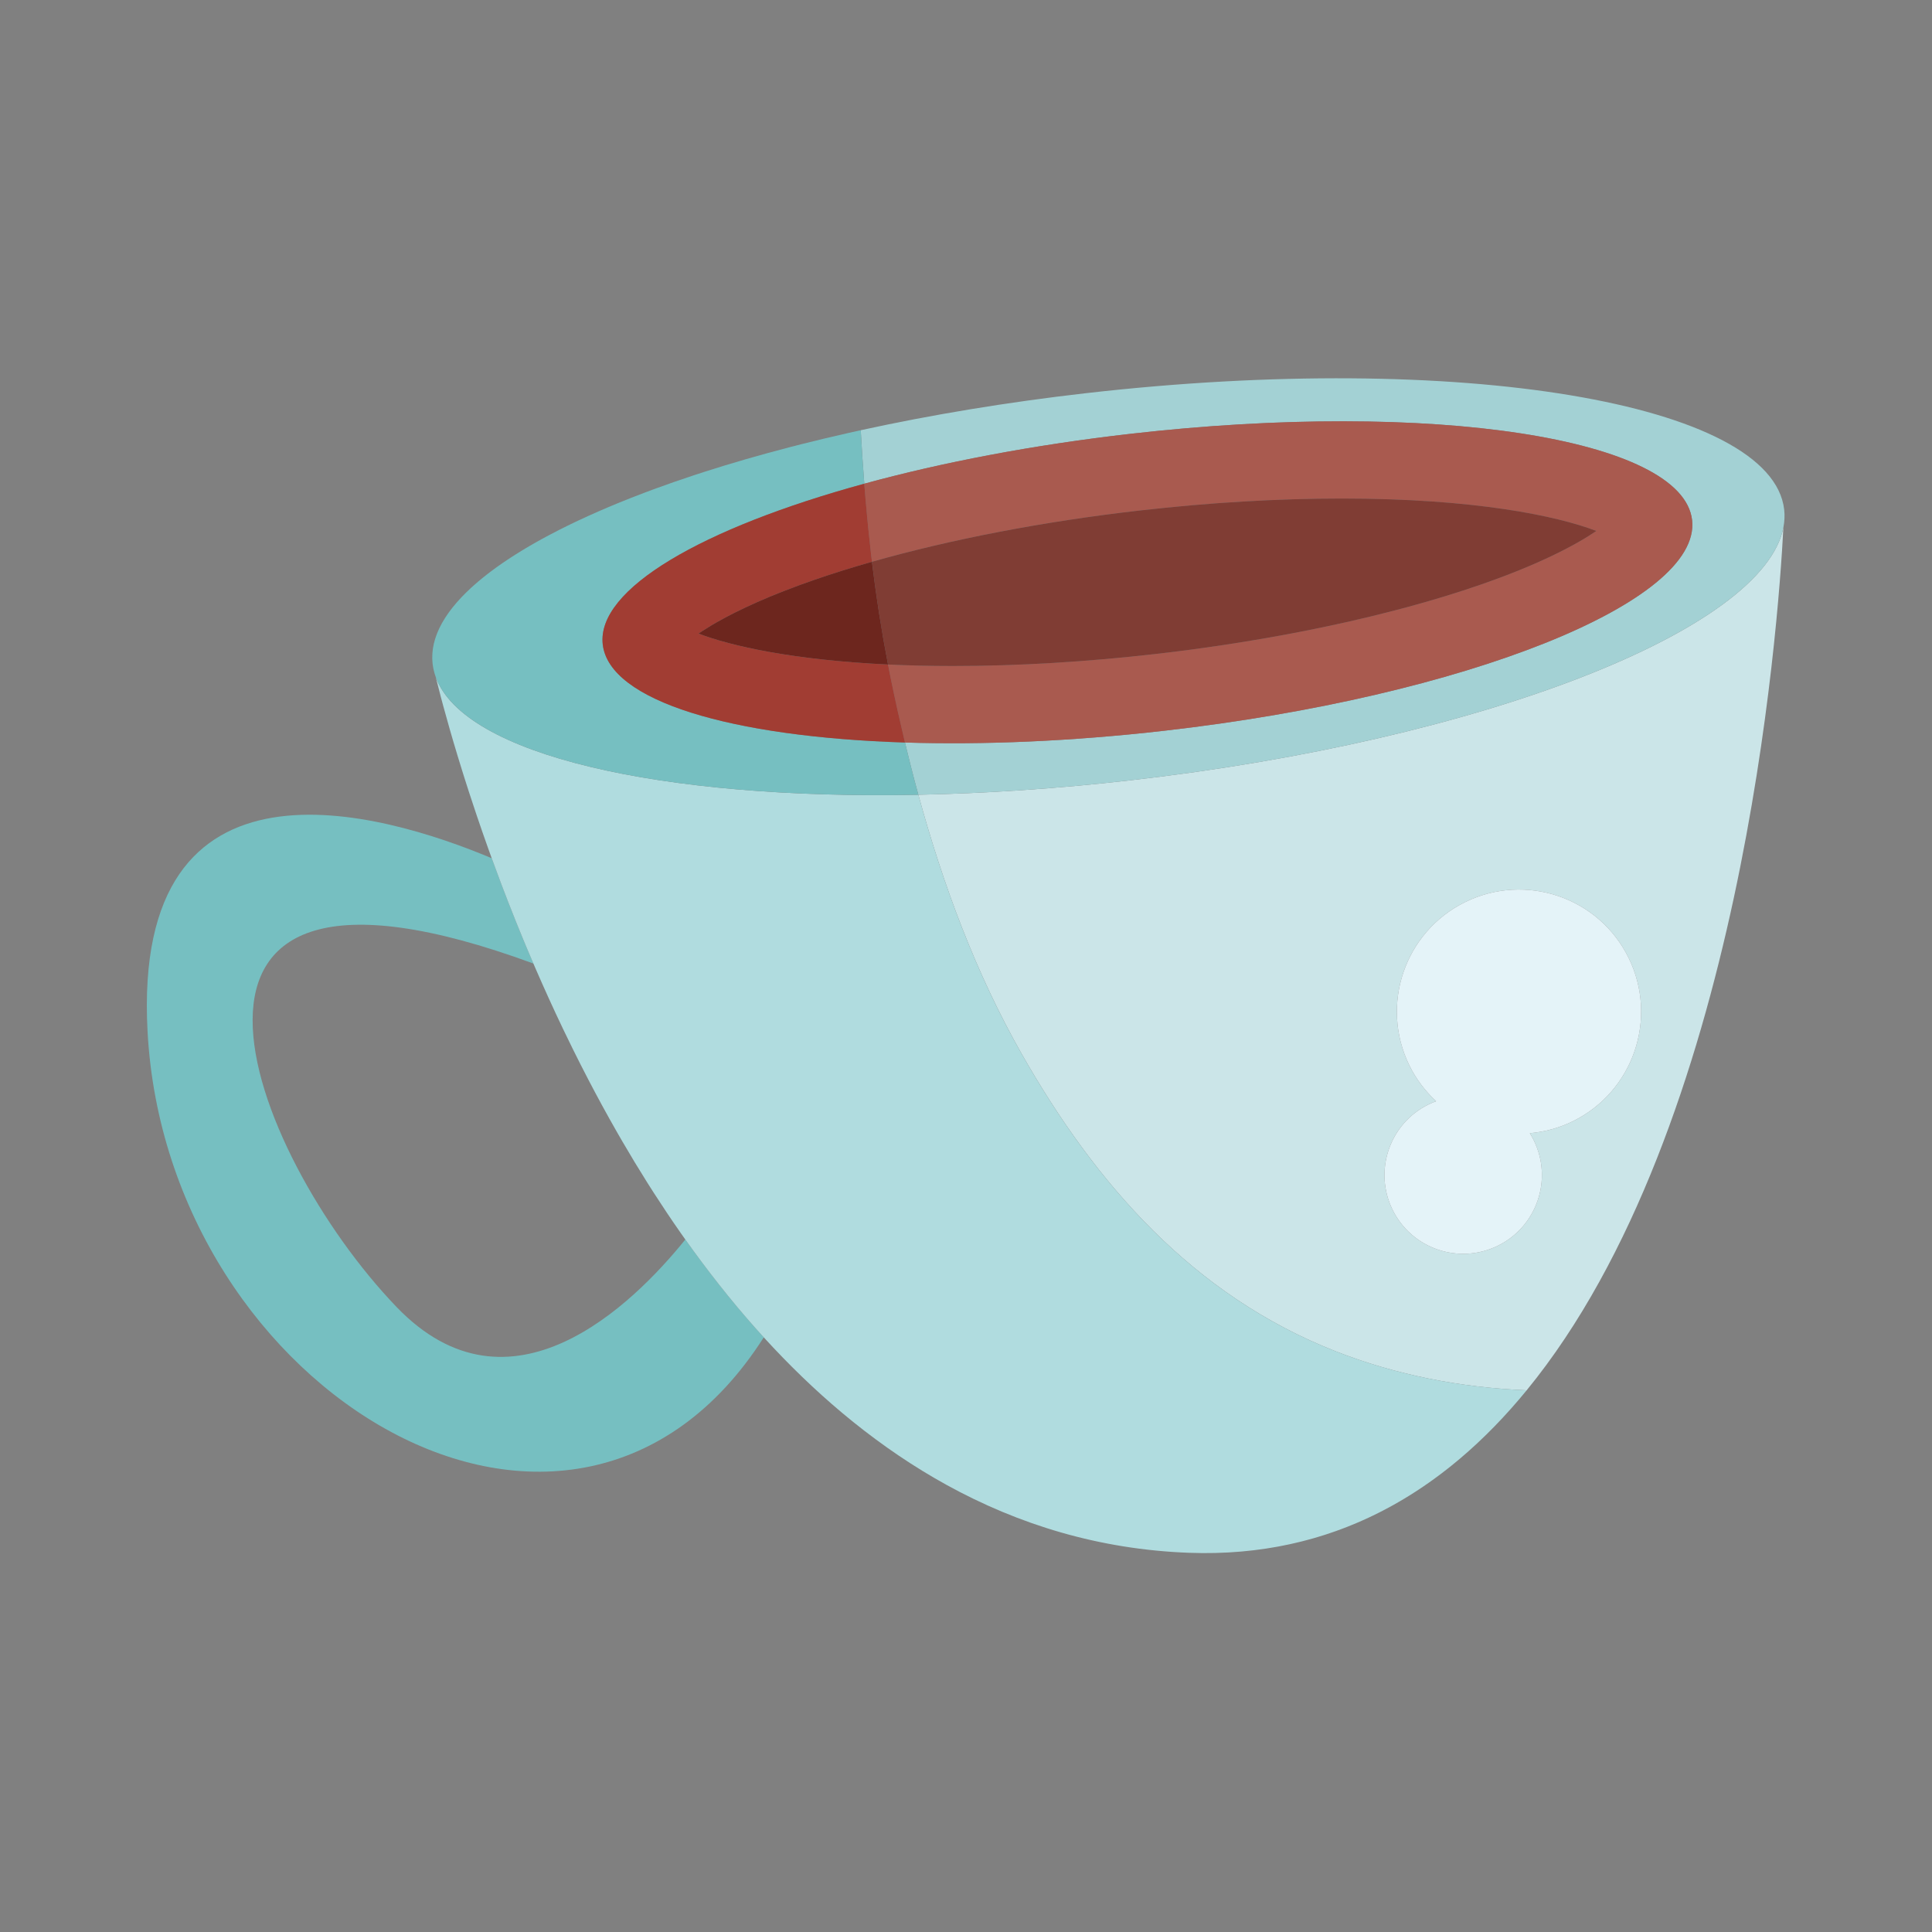 <?xml version="1.0" encoding="utf-8"?>
<!-- Generator: Adobe Illustrator 27.5.0, SVG Export Plug-In . SVG Version: 6.00 Build 0)  -->
<svg version="1.1" id="Capa_1" xmlns="http://www.w3.org/2000/svg" xmlns:xlink="http://www.w3.org/1999/xlink" x="0px" y="0px"
	 viewBox="0 0 2122 2122" style="enable-background:new 0 0 2122 2122;" xml:space="preserve">
<rect x="0" y="0" width="2122" height="2122" fill="#808080" stroke="none"/>
<path style="fill:#CBE5E8;" d="M1241.655,857.044c-80.949,9.24-159.275,14.407-232.993,15.87
	c27.109,99.017,63.201,196.265,113.547,284.753c81.296,142.885,188.099,264.911,344.584,326.448
	c65.994,25.952,137.76,40.003,210.021,42.908c236.463-288.98,276.272-837.52,281.97-947.725
	C1937.197,691.577,1628.943,812.837,1241.655,857.044z M1727.481,1231.558c-15.261,7.49-31.253,11.673-47.231,13.088
	c1.591,2.537,3.075,5.175,4.424,7.924c21.032,42.85,3.346,94.638-39.505,115.671c-42.85,21.033-94.638,3.346-115.671-39.505
	c-21.033-42.851-3.346-94.639,39.505-115.671c2.749-1.349,5.534-2.528,8.346-3.562c-11.774-10.894-21.867-23.984-29.357-39.245
	c-32.637-66.492-5.192-146.853,61.3-179.49c66.493-32.637,146.853-5.192,179.49,61.301
	C1821.418,1118.561,1793.973,1198.921,1727.481,1231.558z"/>
<path style="fill:#A3D1D4;" d="M1193.117,431.809c-87.402,9.977-170.76,23.888-247.729,40.725
	c1.058,19.599,2.378,39.176,3.901,58.734c85.472-23.388,185.177-42.558,292.361-54.792c330.398-37.713,606.573,4.718,616.852,94.771
	c10.279,90.053-249.229,193.629-579.628,231.342c-102.249,11.671-199.292,15.659-284.881,12.942
	c1.797,7.487,3.616,14.973,5.505,22.452c0.399,1.58,0.793,3.16,1.196,4.739c2.563,10.036,5.197,20.062,7.936,30.069l0.033,0.122
	c73.718-1.463,152.044-6.629,232.993-15.87c387.288-44.207,695.542-165.466,717.13-277.747c1.263-6.568,1.603-13.106,0.863-19.594
	C1946.244,442.277,1603.057,385.017,1193.117,431.809z"/>
<path style="fill:#A95A4F;" d="M950.623,547.72c0.572,6.703,1.179,13.401,1.816,20.097c0.375,3.942,0.748,7.884,1.146,11.824
	c0.754,7.464,1.566,14.921,2.406,22.375c0.325,2.877,0.619,5.757,0.956,8.634c0.25,2.13,0.549,4.255,0.807,6.385
	c86.634-24.652,188.378-44.255,293.517-56.256c76.853-8.772,151.79-13.22,222.735-13.22c145.625,0,236.212,19.096,279.322,35.613
	c-22.387,15.267-62.209,36.499-127.561,59.128c-98.034,33.946-224.645,60.93-356.516,75.983
	c-76.853,8.769-151.79,13.217-222.733,13.217c-25.376,0-49.042-0.591-71.115-1.635c0.953,4.942,1.819,9.895,2.829,14.83
	c2.296,11.218,4.703,22.453,7.19,33.691c0.258,1.167,0.523,2.334,0.782,3.5c0.111,0.483,0.222,0.965,0.33,1.448
	c2.279,10.185,4.623,20.374,7.055,30.558c0.131,0.546,0.27,1.092,0.402,1.637c85.589,2.717,182.632-1.271,284.881-12.942
	c330.399-37.713,589.907-141.288,579.628-231.342c-10.279-90.053-286.453-132.484-616.852-94.771
	c-107.183,12.235-206.889,31.405-292.361,54.792c0.136,1.748,0.251,3.497,0.392,5.245
	C949.981,540.25,950.305,543.985,950.623,547.72z"/>
<path style="fill:#803D34;" d="M960.961,642.235c0.359,2.645,0.75,5.287,1.122,7.931c0.454,3.231,0.948,6.457,1.42,9.686
	c0.63,4.266,1.223,8.535,1.886,12.798l0.084,0.531h0.002c1.566,10.094,3.269,20.172,5.021,30.243
	c1.231,7.002,2.536,13.995,3.865,20.984c0.344,1.819,0.691,3.639,1.042,5.458c22.073,1.044,45.739,1.635,71.115,1.635
	c70.943,0,145.881-4.448,222.733-13.217c131.87-15.053,258.482-42.037,356.516-75.983c65.352-22.629,105.174-43.861,127.561-59.128
	c-43.111-16.517-133.698-35.613-279.322-35.613c-70.945,0-145.883,4.448-222.735,13.22
	c-105.138,12.001-206.883,31.604-293.517,56.256c0.755,6.239,1.542,12.476,2.363,18.707
	C960.404,637.907,960.665,640.073,960.961,642.235z"/>
<path style="fill:#76BFC1;" d="M752.732,1361.406L752.732,1361.406c-57.901,71.759-192.433,204.002-317.243,74.047
	c-162.113-168.797-309.414-546.302,150.372-377.141l0,0c-2.26-5.255-4.495-10.493-6.679-15.69
	c-1.491-3.546-2.964-7.078-4.419-10.594c-5.822-14.067-11.365-27.893-16.636-41.42c-2.635-6.763-5.203-13.452-7.703-20.059
	c-3.589-9.484-7.033-18.791-10.346-27.916h0c-120.442-50.565-395.304-131.735-378.029,190.133
	c21.33,397.411,467.406,664.439,676.83,336.087c-2.986-3.273-5.951-6.567-8.893-9.88
	C802.423,1427.947,776.706,1395.177,752.732,1361.406z"/>
<path style="fill:#B0DCDF;" d="M1122.209,1157.666c-50.346-88.488-86.438-185.735-113.547-284.753l-0.033-0.122l0.032,0.121
	c-283.898,5.635-499.14-43.885-530.08-129.273c1.413,5.715,3.262,13.001,5.581,21.76c0.817,3.087,1.692,6.353,2.625,9.791
	c4.197,15.47,9.569,34.417,16.184,56.185c1.47,4.837,3.001,9.814,4.595,14.923c0.797,2.555,1.609,5.142,2.437,7.762
	c1.656,5.239,3.374,10.607,5.156,16.096c2.673,8.234,5.487,16.741,8.447,25.497c1.973,5.837,4.011,11.785,6.113,17.836
	c2.103,6.051,4.271,12.206,6.505,18.457c1.261,3.53,2.549,7.097,3.852,10.687c3.313,9.125,6.757,18.432,10.346,27.916
	c2.5,6.606,5.068,13.296,7.703,20.059c5.271,13.527,10.814,27.353,16.636,41.42c1.456,3.516,2.929,7.048,4.419,10.594
	c2.184,5.197,4.419,10.435,6.679,15.69c0.824,1.916,1.639,3.825,2.473,5.748c9.364,21.594,19.365,43.634,30.023,65.926
	c3.553,7.431,7.178,14.889,10.877,22.369c5.549,11.218,11.263,22.484,17.146,33.772c9.805,18.813,20.077,37.689,30.829,56.515
	c2.15,3.765,4.32,7.529,6.508,11.289c8.755,15.041,17.819,30.036,27.197,44.927c2.344,3.723,4.708,7.44,7.092,11.148
	c4.767,7.418,9.614,14.806,14.54,22.157c4.926,7.352,9.932,14.666,15.018,21.938c1.709,2.442,3.44,4.872,5.167,7.304
	c23.975,33.771,49.691,66.541,77.252,97.566c2.943,3.314,5.908,6.608,8.893,9.88l0.033,0.037
	c6.743,7.392,13.592,14.678,20.55,21.848c13.915,14.341,28.262,28.218,43.051,41.55c7.394,6.665,14.898,13.195,22.513,19.579
	c15.954,13.373,32.411,26.082,49.351,38.074c16.917,11.977,34.335,23.21,52.255,33.622c4.307,2.502,8.642,4.956,13.008,7.361
	c78.902,43.473,167.384,70.911,266.277,74.573c0.474,0.017,0.938,0.014,1.411,0.03c4.419,0.151,8.817,0.258,13.176,0.287
	c1.748,0.012,3.467-0.033,5.207-0.04c3.071-0.013,6.148-0.01,9.19-0.083c1.968-0.047,3.906-0.152,5.861-0.224
	c2.774-0.101,5.557-0.184,8.306-0.334c2.05-0.112,4.07-0.281,6.106-0.42c2.625-0.181,5.26-0.341,7.863-0.567
	c2.054-0.177,4.08-0.407,6.12-0.613c2.549-0.255,5.105-0.495,7.632-0.795c2.042-0.241,4.059-0.533,6.086-0.802
	c2.491-0.331,4.99-0.648,7.46-1.021c2.019-0.304,4.013-0.656,6.018-0.987c2.443-0.404,4.891-0.798,7.313-1.242
	c1.996-0.367,3.97-0.777,5.952-1.17c2.397-0.477,4.798-0.945,7.175-1.461c1.963-0.426,3.906-0.891,5.855-1.344
	c2.364-0.549,4.73-1.094,7.074-1.682c1.92-0.481,3.821-1,5.727-1.508c2.339-0.623,4.679-1.244,6.998-1.907
	c1.882-0.537,3.746-1.107,5.615-1.669c2.307-0.694,4.613-1.389,6.9-2.122c1.848-0.592,3.68-1.214,5.515-1.83
	c2.274-0.765,4.547-1.534,6.801-2.336c1.805-0.642,3.594-1.311,5.385-1.977c2.26-0.841,4.517-1.688,6.756-2.566
	c1.75-0.687,3.488-1.396,5.226-2.105c2.241-0.914,4.477-1.838,6.696-2.79c1.71-0.733,3.408-1.485,5.105-2.241
	c2.221-0.989,4.435-1.988,6.635-3.013c1.66-0.774,3.311-1.565,4.959-2.359c2.208-1.064,4.408-2.142,6.594-3.245
	c1.606-0.81,3.205-1.633,4.8-2.463c2.197-1.143,4.385-2.303,6.561-3.483c1.555-0.844,3.104-1.699,4.648-2.561
	c2.188-1.223,4.365-2.464,6.531-3.724c1.499-0.872,2.993-1.752,4.481-2.643c2.177-1.302,4.342-2.624,6.496-3.963
	c1.454-0.904,2.904-1.813,4.347-2.734c2.163-1.379,4.313-2.782,6.454-4.2c1.399-0.927,2.797-1.857,4.187-2.8
	c2.16-1.465,4.305-2.954,6.441-4.458c1.341-0.944,2.683-1.888,4.015-2.847c2.158-1.554,4.301-3.133,6.436-4.725
	c1.28-0.954,2.561-1.907,3.833-2.876c2.168-1.65,4.318-3.33,6.46-5.019c1.209-0.954,2.42-1.903,3.621-2.869
	c2.177-1.75,4.334-3.53,6.486-5.32c1.145-0.951,2.292-1.898,3.429-2.862c2.188-1.853,4.355-3.738,6.516-5.633
	c1.072-0.94,2.149-1.872,3.214-2.821c2.218-1.977,4.413-3.987,6.603-6.006c0.979-0.902,1.964-1.797,2.938-2.708
	c2.253-2.109,4.482-4.252,6.705-6.405c0.891-0.865,1.791-1.718,2.679-2.589c2.302-2.26,4.58-4.556,6.85-6.863
	c0.781-0.793,1.569-1.574,2.346-2.373c2.378-2.445,4.73-4.926,7.072-7.421c0.651-0.693,1.31-1.375,1.958-2.072
	c2.451-2.635,4.875-5.308,7.287-7.997c0.528-0.589,1.065-1.167,1.591-1.759c2.604-2.925,5.181-5.888,7.74-8.875l0.94-1.085
	c2.842-3.332,5.658-6.7,8.444-10.105l0.072-0.086l0,0c-72.262-2.906-144.027-16.956-210.021-42.908
	C1310.308,1422.577,1203.505,1300.551,1122.209,1157.666z"/>
<path style="fill:#76BFC1;" d="M1008.661,872.913l-0.032-0.121c-2.739-10.007-5.373-20.034-7.936-30.069
	c-0.403-1.58-0.797-3.159-1.196-4.739c-1.889-7.479-3.709-14.965-5.505-22.452c-0.131-0.546-0.271-1.092-0.402-1.637
	c0.13,0.546,0.247,1.092,0.378,1.637C803.005,809.468,669.119,770,662.021,707.818c-6.944-60.834,109.246-127.834,287.219-176.536
	c0.136,1.745,0.3,3.487,0.44,5.232c-0.14-1.748-0.255-3.497-0.392-5.245c-1.523-19.558-2.843-39.135-3.901-58.734l-0.047,0.011
	c-4.316,0.944-8.612,1.897-12.887,2.86l-0.758,0.171c-17.276,3.896-34.214,7.94-50.789,12.119l-0.723,0.182
	c-4.087,1.033-8.154,2.073-12.197,3.122l-0.255,0.067c-16.39,4.255-32.406,8.644-48.023,13.155l-1.184,0.342
	c-15.445,4.473-30.496,9.064-45.128,13.764l-0.886,0.284c-3.427,1.102-6.827,2.213-10.207,3.328
	c-0.54,0.178-1.078,0.356-1.617,0.534c-14.021,4.642-27.632,9.384-40.813,14.215c-0.667,0.244-1.335,0.487-1.999,0.732
	c-2.962,1.091-5.902,2.187-8.82,3.287c-0.69,0.26-1.374,0.521-2.062,0.782c-9.275,3.516-18.321,7.076-27.13,10.677
	c-0.543,0.222-1.093,0.443-1.634,0.665c-2.586,1.062-5.142,2.129-7.687,3.198c-0.964,0.405-1.927,0.811-2.885,1.217
	c-2.453,1.039-4.891,2.08-7.304,3.126c-0.906,0.393-1.8,0.787-2.7,1.18c-7.766,3.394-15.32,6.82-22.66,10.273
	c-1.029,0.485-2.065,0.968-3.087,1.454c-2.069,0.985-4.115,1.972-6.149,2.961c-1.15,0.559-2.292,1.12-3.43,1.68
	c-1.983,0.977-3.96,1.954-5.909,2.934c-1.06,0.533-2.099,1.07-3.149,1.604c-3.648,1.858-7.231,3.722-10.75,5.595
	c-0.999,0.531-2.014,1.061-3.002,1.593c-1.712,0.922-3.389,1.848-5.07,2.772c-1.237,0.681-2.473,1.362-3.693,2.044
	c-1.597,0.893-3.179,1.788-4.746,2.684c-1.287,0.736-2.556,1.473-3.823,2.21c-1.486,0.865-2.977,1.729-4.436,2.597
	c-1.494,0.888-2.952,1.78-4.417,2.671c-2.175,1.323-4.318,2.648-6.427,3.976c-1.397,0.88-2.798,1.759-4.166,2.641
	c-1.258,0.81-2.49,1.622-3.723,2.434c-1.284,0.845-2.557,1.691-3.814,2.538c-1.196,0.806-2.387,1.612-3.559,2.42
	c-1.329,0.916-2.63,1.833-3.927,2.751c-1.031,0.729-2.076,1.457-3.086,2.187c-2.135,1.543-4.227,3.089-6.272,4.637
	c-0.88,0.666-1.725,1.333-2.588,2.001c-1.309,1.011-2.61,2.022-3.88,3.035c-0.926,0.739-1.834,1.479-2.739,2.219
	c-1.186,0.969-2.352,1.939-3.502,2.91c-0.849,0.716-1.699,1.433-2.528,2.15c-1.341,1.16-2.642,2.321-3.931,3.483
	c-0.572,0.516-1.167,1.032-1.729,1.548c-1.758,1.616-3.456,3.233-5.111,4.851c-0.63,0.617-1.231,1.233-1.846,1.849
	c-1.09,1.092-2.163,2.184-3.205,3.277c-0.641,0.672-1.271,1.344-1.893,2.016c-1.016,1.097-2.002,2.193-2.969,3.289
	c-0.539,0.612-1.089,1.223-1.613,1.834c-1.4,1.632-2.758,3.266-4.049,4.9l-0.621,0.812c-1.134,1.455-2.226,2.91-3.273,4.365
	c-0.426,0.593-0.83,1.185-1.241,1.778c-0.793,1.141-1.563,2.282-2.301,3.423c-0.399,0.616-0.795,1.231-1.178,1.847
	c-0.758,1.219-1.478,2.439-2.174,3.658c-0.281,0.492-0.579,0.985-0.85,1.477c-0.925,1.682-1.795,3.363-2.599,5.043l-0.518,1.149
	c-0.612,1.324-1.192,2.647-1.729,3.969c-0.236,0.582-0.454,1.165-0.676,1.746c-0.444,1.166-0.856,2.332-1.24,3.496
	c-0.188,0.571-0.38,1.143-0.554,1.714c-0.417,1.37-0.786,2.738-1.119,4.106l-0.256,0.991c-0.385,1.684-0.698,3.365-0.954,5.045
	c-0.071,0.464-0.115,0.927-0.176,1.39c-0.163,1.241-0.297,2.48-0.388,3.718c-0.042,0.57-0.073,1.14-0.1,1.71
	c-0.057,1.188-0.075,2.376-0.065,3.563c0.004,0.521-0.003,1.041,0.015,1.561c0.056,1.676,0.159,3.349,0.35,5.019
	c0.191,1.679,0.469,3.342,0.795,4.997c0.103,0.521,0.232,1.037,0.347,1.555c0.257,1.148,0.538,2.289,0.858,3.424
	c0.163,0.576,0.334,1.151,0.513,1.723c0.292,0.935,0.608,1.864,0.944,2.789C509.521,829.028,724.763,878.548,1008.661,872.913z"/>
<path style="fill:#A13D33;" d="M986.205,781.888c-0.186-0.807-0.373-1.615-0.552-2.422l-0.23-1.079
	c-2.487-11.238-4.894-22.473-7.19-33.691c-1.011-4.938-1.933-9.888-2.891-14.833c-104.569-4.955-172.561-20.334-208.153-33.97
	c1.399-0.954,2.866-1.932,4.404-2.931c3.075-1.999,6.43-4.087,10.081-6.255c1.826-1.084,3.725-2.187,5.701-3.31
	c23.708-13.473,58.362-29.66,107.38-46.633c19.854-6.875,40.93-13.447,62.935-19.709c0.443,3.649,0.954,7.291,1.421,10.937
	c-0.735-5.779-1.483-11.556-2.163-17.341c-0.338-2.877-0.632-5.757-0.956-8.634c-0.841-7.454-1.652-14.912-2.406-22.375
	c-0.398-3.94-0.772-7.883-1.146-11.824c-0.637-6.697-1.243-13.395-1.816-20.097c-0.319-3.735-0.643-7.47-0.943-11.207
	c-0.14-1.745-0.304-3.487-0.44-5.232c-177.973,48.702-294.163,115.702-287.219,176.536c7.097,62.182,140.984,101.65,331.947,107.713
	c-0.131-0.545-0.247-1.091-0.378-1.637c-2.432-10.184-4.776-20.373-7.055-30.558C986.427,782.854,986.316,782.371,986.205,781.888z"
	/>
<path style="fill:#6D261E;" d="M975.065,728.227c-0.245-1.272-0.462-2.547-0.703-3.819c-1.329-6.99-2.634-13.982-3.865-20.984
	c-0.088-0.497-0.188-0.992-0.274-1.489l-0.183-1.083c-1.502-8.627-2.928-17.262-4.287-25.905c-0.12-0.766-0.245-1.533-0.364-2.298
	c-0.663-4.263-1.257-8.532-1.886-12.798c-0.421-2.853-0.855-5.703-1.261-8.557c-0.43-3.019-0.868-6.038-1.281-9.06
	c-0.295-2.162-0.556-4.328-0.843-6.491c-0.343-2.583-0.676-5.167-1.006-7.752c-0.467-3.646-0.978-7.288-1.421-10.937
	c-22.005,6.262-43.081,12.833-62.935,19.709c-49.019,16.973-83.672,33.16-107.38,46.633c-1.976,1.123-3.875,2.227-5.701,3.31
	c-3.651,2.168-7.006,4.256-10.081,6.255c-1.538,0.999-3.004,1.977-4.404,2.931c35.592,13.636,103.584,29.015,208.153,33.97
	l0.025,0.001C975.261,729.32,975.17,728.772,975.065,728.227z"/>
<path style="fill:#E4F3F8;" d="M1609.291,990.768c-66.492,32.637-93.937,112.998-61.3,179.49
	c7.491,15.261,17.584,28.352,29.357,39.245c-2.812,1.034-5.598,2.213-8.346,3.562c-42.85,21.032-60.537,72.82-39.505,115.671
	c21.033,42.85,72.821,60.538,115.671,39.505c42.851-21.033,60.537-72.821,39.505-115.671c-1.349-2.749-2.833-5.386-4.424-7.924
	c15.978-1.415,31.97-5.598,47.231-13.088c66.492-32.637,93.937-112.997,61.301-179.489
	C1756.144,985.576,1675.784,958.131,1609.291,990.768z"/>
</svg>
